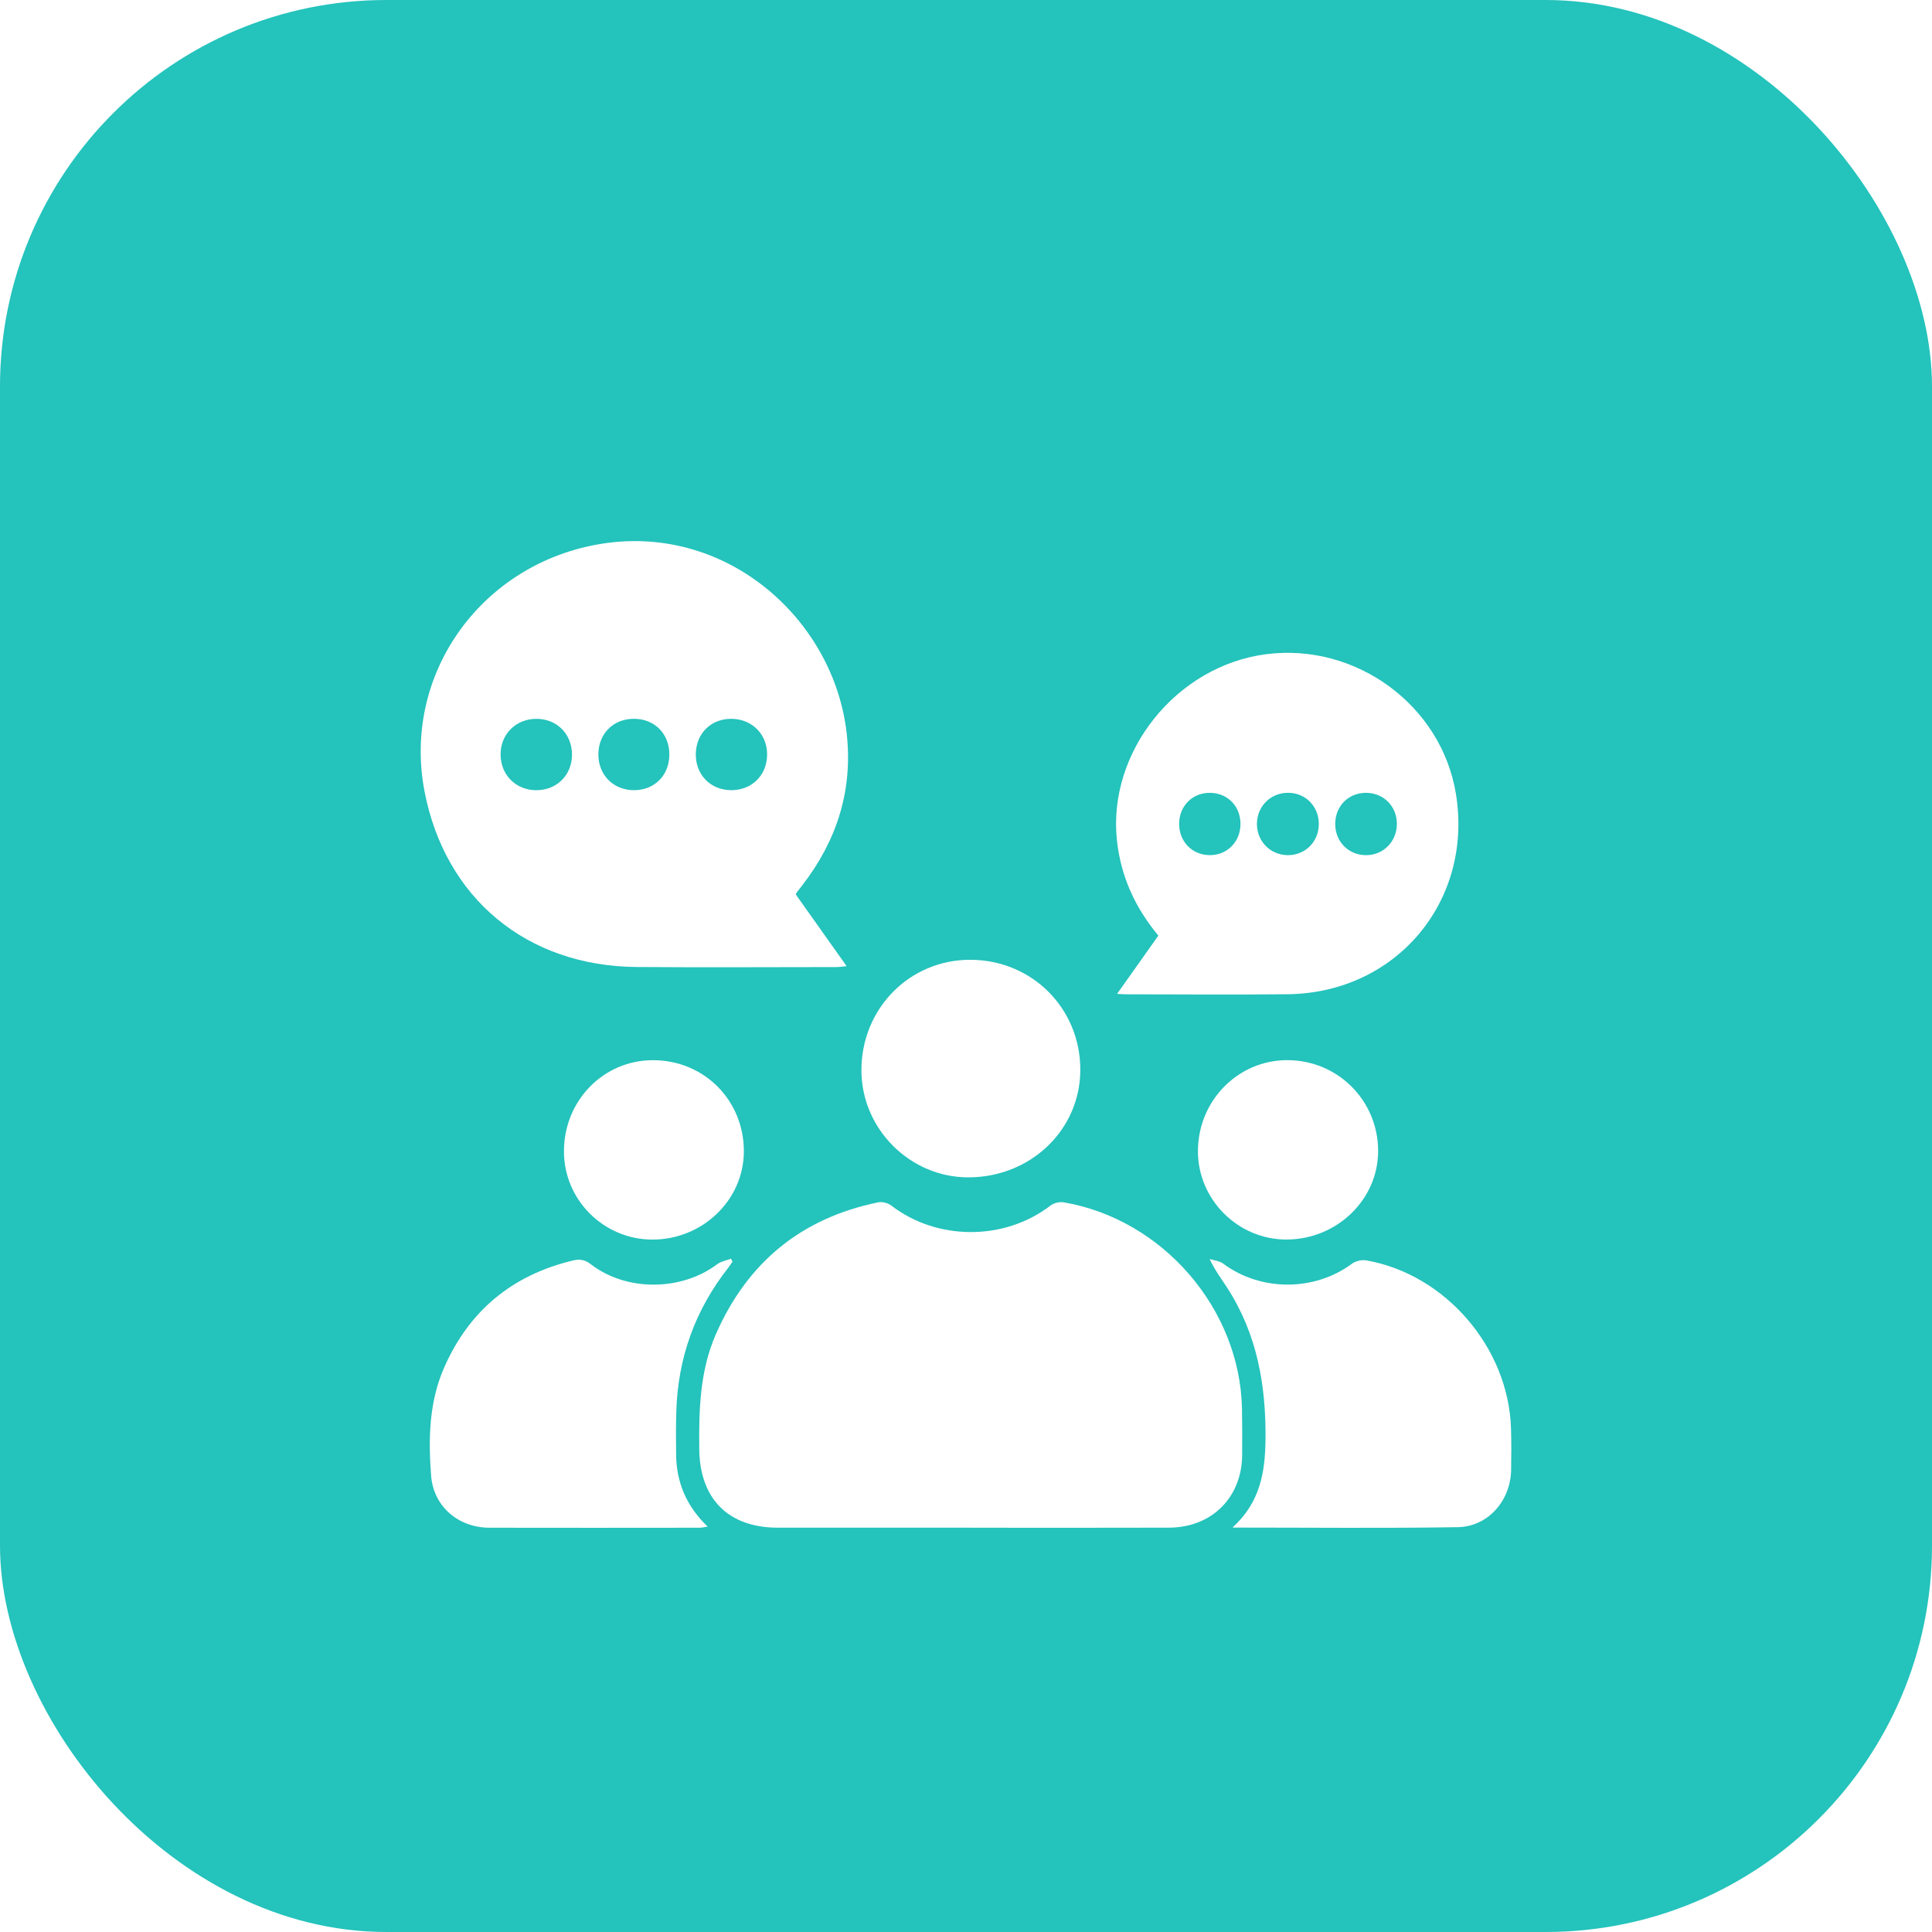 <svg width="60" height="60" viewBox="0 0 60 60" fill="none" xmlns="http://www.w3.org/2000/svg">
<rect width="60" height="60" rx="12" fill="#24C3BC"/>
<g filter="url(#filter0_d_823_977)">
<g clip-path="url(#clip0_823_977)">
<path d="M30.133 45.444C28.143 45.444 26.152 45.444 24.162 45.444C22.615 45.444 21.731 44.547 21.716 42.998C21.704 41.782 21.733 40.575 22.232 39.435C23.207 37.211 24.88 35.829 27.277 35.339C27.402 35.313 27.581 35.363 27.684 35.443C29.113 36.538 31.197 36.536 32.623 35.44C32.727 35.361 32.904 35.317 33.033 35.339C36.11 35.866 38.507 38.642 38.571 41.746C38.58 42.23 38.58 42.715 38.576 43.199C38.562 44.509 37.63 45.437 36.306 45.443C34.248 45.45 32.192 45.445 30.135 45.445L30.133 45.444Z" fill="white"/>
<path d="M24.714 25.779C25.234 26.511 25.749 27.237 26.293 28.005C26.16 28.018 26.069 28.033 25.978 28.033C23.91 28.034 21.841 28.047 19.774 28.031C16.36 28.005 13.824 25.898 13.185 22.581C12.493 18.997 14.867 15.603 18.495 14.92C22.487 14.168 25.901 17.205 26.296 20.788C26.49 22.554 25.986 24.113 24.907 25.505C24.854 25.575 24.799 25.644 24.745 25.714C24.739 25.722 24.736 25.733 24.714 25.779ZM16.664 22.54C17.3 22.539 17.769 22.062 17.764 21.426C17.759 20.787 17.286 20.319 16.65 20.324C16.015 20.329 15.54 20.808 15.546 21.439C15.552 22.075 16.026 22.542 16.663 22.541L16.664 22.54ZM22.683 22.54C23.325 22.553 23.805 22.102 23.823 21.464C23.842 20.83 23.38 20.343 22.745 20.324C22.102 20.306 21.627 20.756 21.609 21.4C21.592 22.041 22.048 22.526 22.683 22.539V22.54ZM20.787 21.427C20.785 20.781 20.323 20.32 19.681 20.323C19.041 20.325 18.58 20.792 18.583 21.436C18.586 22.075 19.054 22.541 19.692 22.54C20.333 22.538 20.79 22.073 20.787 21.427Z" fill="white"/>
<path d="M34.693 28.864C35.144 28.227 35.557 27.644 35.974 27.056C35.249 26.185 34.807 25.214 34.687 24.094C34.393 21.35 36.529 18.678 39.321 18.317C42.114 17.957 44.764 19.904 45.214 22.649C45.76 25.982 43.364 28.841 39.982 28.877C38.312 28.895 36.642 28.88 34.972 28.879C34.899 28.879 34.825 28.872 34.693 28.865V28.864ZM40 24.558C40.541 24.558 40.958 24.136 40.957 23.588C40.957 23.038 40.54 22.618 39.997 22.621C39.454 22.623 39.034 23.046 39.035 23.59C39.035 24.134 39.459 24.558 40 24.558ZM41.467 23.583C41.464 24.134 41.871 24.553 42.416 24.558C42.955 24.563 43.377 24.142 43.381 23.595C43.386 23.047 42.973 22.625 42.429 22.622C41.881 22.618 41.47 23.029 41.467 23.582V23.583ZM38.524 23.602C38.532 23.047 38.132 22.631 37.585 22.622C37.041 22.613 36.625 23.022 36.619 23.575C36.613 24.128 37.015 24.548 37.559 24.557C38.098 24.567 38.519 24.152 38.524 23.601V23.602Z" fill="white"/>
<path d="M38.275 45.441C39.134 44.659 39.289 43.731 39.301 42.713C39.321 41.026 39.042 39.43 38.11 37.99C37.93 37.714 37.731 37.45 37.567 37.1C37.709 37.147 37.875 37.158 37.987 37.243C39.148 38.11 40.818 38.111 41.981 37.249C42.095 37.164 42.286 37.117 42.426 37.141C44.89 37.572 46.851 39.855 46.926 42.367C46.939 42.796 46.937 43.225 46.929 43.654C46.913 44.603 46.214 45.413 45.268 45.428C42.971 45.465 40.673 45.44 38.275 45.44V45.441Z" fill="white"/>
<path d="M22.748 37.182C22.707 37.243 22.667 37.306 22.622 37.364C21.586 38.68 21.05 40.176 21.003 41.845C20.99 42.295 20.991 42.746 20.998 43.198C21.012 44.051 21.324 44.782 21.976 45.41C21.87 45.426 21.802 45.445 21.735 45.445C19.557 45.446 17.378 45.451 15.2 45.445C14.229 45.443 13.461 44.781 13.388 43.825C13.301 42.68 13.322 41.535 13.801 40.453C14.581 38.693 15.917 37.595 17.795 37.145C17.996 37.097 18.159 37.116 18.343 37.258C19.445 38.114 21.159 38.101 22.273 37.261C22.391 37.172 22.557 37.145 22.701 37.09L22.748 37.181V37.182Z" fill="white"/>
<path d="M33.55 31.239C33.541 33.095 31.998 34.568 30.066 34.564C28.248 34.561 26.745 33.045 26.752 31.223C26.759 29.311 28.256 27.8 30.141 27.807C32.059 27.814 33.56 29.326 33.55 31.239Z" fill="white"/>
<path d="M17.514 33.751C17.517 32.177 18.741 30.926 20.277 30.925C21.864 30.924 23.106 32.17 23.101 33.761C23.096 35.274 21.809 36.507 20.243 36.496C18.737 36.486 17.511 35.254 17.514 33.752V33.751Z" fill="white"/>
<path d="M39.954 36.495C38.455 36.498 37.211 35.266 37.203 33.77C37.194 32.194 38.44 30.92 39.983 30.924C41.546 30.927 42.797 32.178 42.799 33.741C42.803 35.251 41.521 36.491 39.954 36.495Z" fill="white"/>
</g>
</g>
<defs>
<filter id="filter0_d_823_977" x="11.065" y="14.805" width="37.871" height="34.645" filterUnits="userSpaceOnUse" color-interpolation-filters="sRGB">
<feFlood flood-opacity="0" result="BackgroundImageFix"/>
<feColorMatrix in="SourceAlpha" type="matrix" values="0 0 0 0 0 0 0 0 0 0 0 0 0 0 0 0 0 0 127 0" result="hardAlpha"/>
<feOffset dy="2"/>
<feGaussianBlur stdDeviation="1"/>
<feComposite in2="hardAlpha" operator="out"/>
<feColorMatrix type="matrix" values="0 0 0 0 0 0 0 0 0 0 0 0 0 0 0 0 0 0 0.15 0"/>
<feBlend mode="normal" in2="BackgroundImageFix" result="effect1_dropShadow_823_977"/>
<feBlend mode="normal" in="SourceGraphic" in2="effect1_dropShadow_823_977" result="shape"/>
</filter>
<clipPath id="clip0_823_977">
<rect width="33.871" height="30.645" fill="white" transform="translate(13.065 14.805)"/>
</clipPath>
</defs>
</svg>
